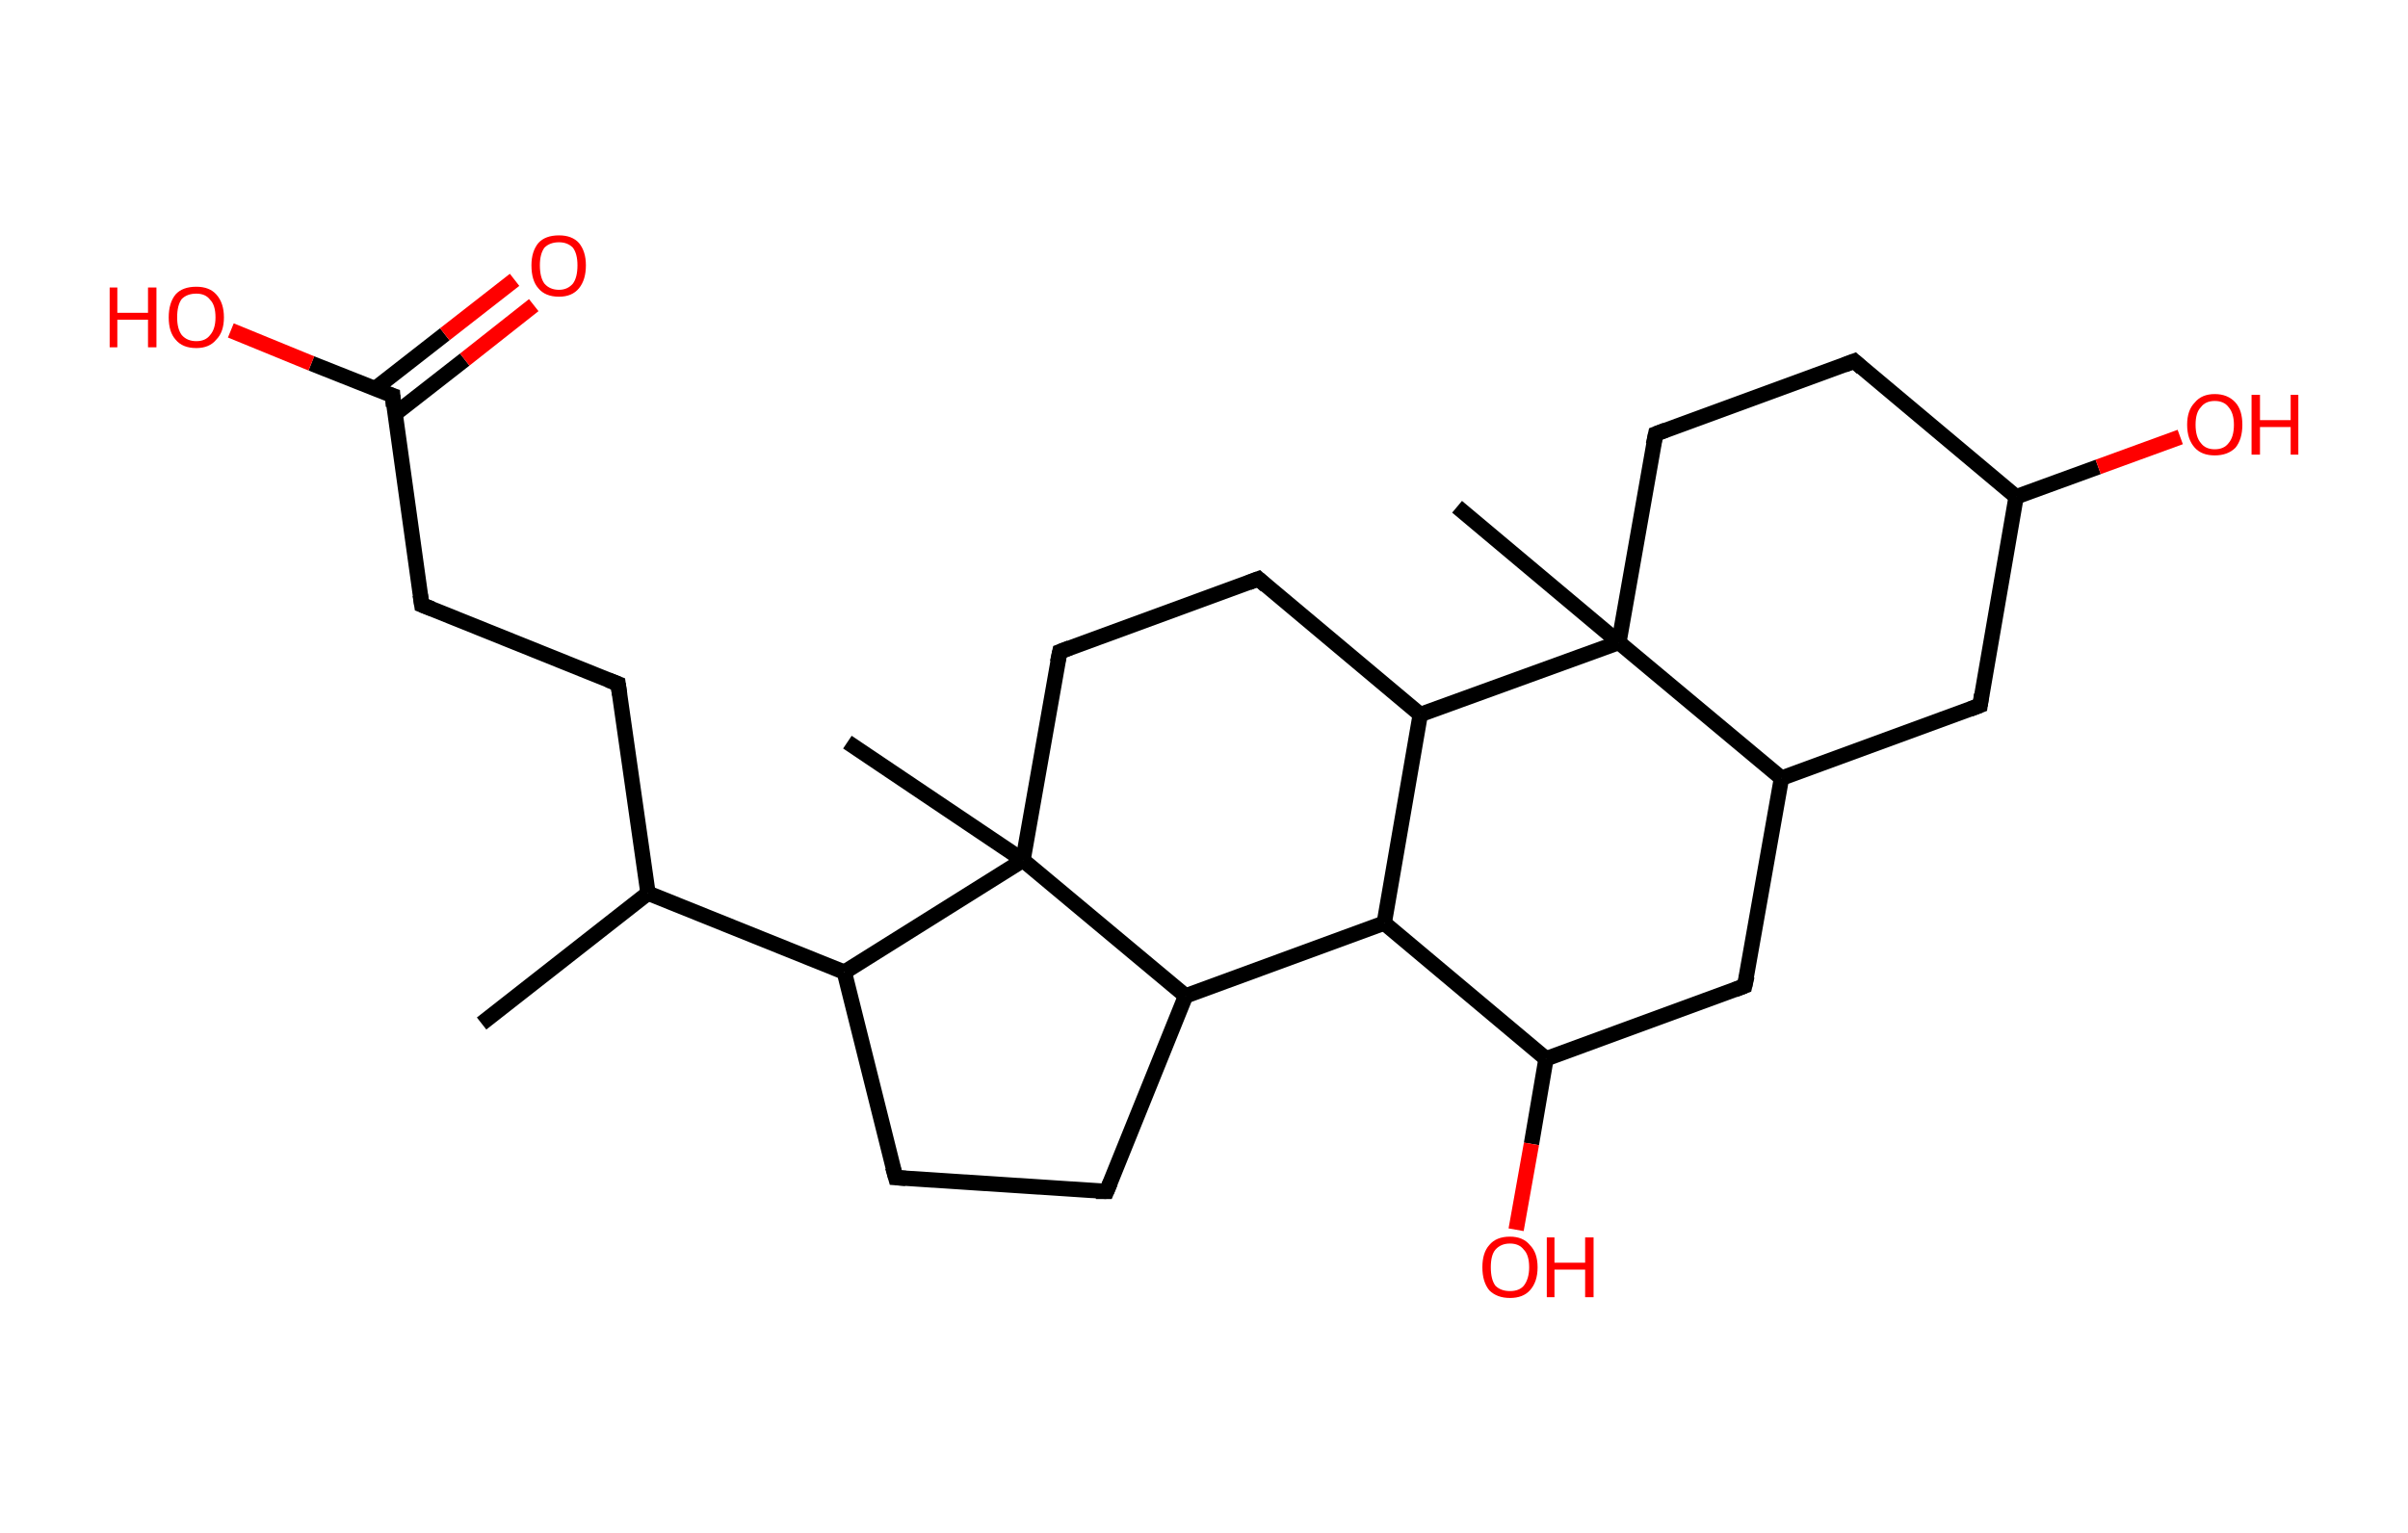 <?xml version='1.0' encoding='ASCII' standalone='yes'?>
<svg xmlns="http://www.w3.org/2000/svg" xmlns:rdkit="http://www.rdkit.org/xml" xmlns:xlink="http://www.w3.org/1999/xlink" version="1.1" baseProfile="full" xml:space="preserve" width="314px" height="200px" viewBox="0 0 314 200">
<!-- END OF HEADER -->
<rect style="opacity:1.0;fill:#FFFFFF;stroke:none" width="314.0" height="200.0" x="0.0" y="0.0"> </rect>
<path class="bond-0 atom-0 atom-1" d="M 62.8,133.5 L 84.5,116.5" style="fill:none;fill-rule:evenodd;stroke:#000000;stroke-width:2.0px;stroke-linecap:butt;stroke-linejoin:miter;stroke-opacity:1"/>
<path class="bond-1 atom-1 atom-2" d="M 84.5,116.5 L 80.6,89.2" style="fill:none;fill-rule:evenodd;stroke:#000000;stroke-width:2.0px;stroke-linecap:butt;stroke-linejoin:miter;stroke-opacity:1"/>
<path class="bond-2 atom-2 atom-3" d="M 80.6,89.2 L 55.0,78.9" style="fill:none;fill-rule:evenodd;stroke:#000000;stroke-width:2.0px;stroke-linecap:butt;stroke-linejoin:miter;stroke-opacity:1"/>
<path class="bond-3 atom-3 atom-4" d="M 55.0,78.9 L 51.2,51.6" style="fill:none;fill-rule:evenodd;stroke:#000000;stroke-width:2.0px;stroke-linecap:butt;stroke-linejoin:miter;stroke-opacity:1"/>
<path class="bond-4 atom-4 atom-5" d="M 51.5,54.0 L 60.6,46.9" style="fill:none;fill-rule:evenodd;stroke:#000000;stroke-width:2.0px;stroke-linecap:butt;stroke-linejoin:miter;stroke-opacity:1"/>
<path class="bond-4 atom-4 atom-5" d="M 60.6,46.9 L 69.6,39.8" style="fill:none;fill-rule:evenodd;stroke:#FF0000;stroke-width:2.0px;stroke-linecap:butt;stroke-linejoin:miter;stroke-opacity:1"/>
<path class="bond-4 atom-4 atom-5" d="M 48.9,50.7 L 58.0,43.6" style="fill:none;fill-rule:evenodd;stroke:#000000;stroke-width:2.0px;stroke-linecap:butt;stroke-linejoin:miter;stroke-opacity:1"/>
<path class="bond-4 atom-4 atom-5" d="M 58.0,43.6 L 67.1,36.5" style="fill:none;fill-rule:evenodd;stroke:#FF0000;stroke-width:2.0px;stroke-linecap:butt;stroke-linejoin:miter;stroke-opacity:1"/>
<path class="bond-5 atom-4 atom-6" d="M 51.2,51.6 L 40.6,47.4" style="fill:none;fill-rule:evenodd;stroke:#000000;stroke-width:2.0px;stroke-linecap:butt;stroke-linejoin:miter;stroke-opacity:1"/>
<path class="bond-5 atom-4 atom-6" d="M 40.6,47.4 L 30.1,43.1" style="fill:none;fill-rule:evenodd;stroke:#FF0000;stroke-width:2.0px;stroke-linecap:butt;stroke-linejoin:miter;stroke-opacity:1"/>
<path class="bond-6 atom-1 atom-7" d="M 84.5,116.5 L 110.1,126.8" style="fill:none;fill-rule:evenodd;stroke:#000000;stroke-width:2.0px;stroke-linecap:butt;stroke-linejoin:miter;stroke-opacity:1"/>
<path class="bond-7 atom-7 atom-8" d="M 110.1,126.8 L 116.8,153.6" style="fill:none;fill-rule:evenodd;stroke:#000000;stroke-width:2.0px;stroke-linecap:butt;stroke-linejoin:miter;stroke-opacity:1"/>
<path class="bond-8 atom-8 atom-9" d="M 116.8,153.6 L 144.3,155.4" style="fill:none;fill-rule:evenodd;stroke:#000000;stroke-width:2.0px;stroke-linecap:butt;stroke-linejoin:miter;stroke-opacity:1"/>
<path class="bond-9 atom-9 atom-10" d="M 144.3,155.4 L 154.6,129.9" style="fill:none;fill-rule:evenodd;stroke:#000000;stroke-width:2.0px;stroke-linecap:butt;stroke-linejoin:miter;stroke-opacity:1"/>
<path class="bond-10 atom-10 atom-11" d="M 154.6,129.9 L 180.5,120.4" style="fill:none;fill-rule:evenodd;stroke:#000000;stroke-width:2.0px;stroke-linecap:butt;stroke-linejoin:miter;stroke-opacity:1"/>
<path class="bond-11 atom-11 atom-12" d="M 180.5,120.4 L 201.6,138.1" style="fill:none;fill-rule:evenodd;stroke:#000000;stroke-width:2.0px;stroke-linecap:butt;stroke-linejoin:miter;stroke-opacity:1"/>
<path class="bond-12 atom-12 atom-13" d="M 201.6,138.1 L 199.7,149.2" style="fill:none;fill-rule:evenodd;stroke:#000000;stroke-width:2.0px;stroke-linecap:butt;stroke-linejoin:miter;stroke-opacity:1"/>
<path class="bond-12 atom-12 atom-13" d="M 199.7,149.2 L 197.7,160.4" style="fill:none;fill-rule:evenodd;stroke:#FF0000;stroke-width:2.0px;stroke-linecap:butt;stroke-linejoin:miter;stroke-opacity:1"/>
<path class="bond-13 atom-12 atom-14" d="M 201.6,138.1 L 227.5,128.6" style="fill:none;fill-rule:evenodd;stroke:#000000;stroke-width:2.0px;stroke-linecap:butt;stroke-linejoin:miter;stroke-opacity:1"/>
<path class="bond-14 atom-14 atom-15" d="M 227.5,128.6 L 232.3,101.5" style="fill:none;fill-rule:evenodd;stroke:#000000;stroke-width:2.0px;stroke-linecap:butt;stroke-linejoin:miter;stroke-opacity:1"/>
<path class="bond-15 atom-15 atom-16" d="M 232.3,101.5 L 258.2,92.0" style="fill:none;fill-rule:evenodd;stroke:#000000;stroke-width:2.0px;stroke-linecap:butt;stroke-linejoin:miter;stroke-opacity:1"/>
<path class="bond-16 atom-16 atom-17" d="M 258.2,92.0 L 262.9,64.8" style="fill:none;fill-rule:evenodd;stroke:#000000;stroke-width:2.0px;stroke-linecap:butt;stroke-linejoin:miter;stroke-opacity:1"/>
<path class="bond-17 atom-17 atom-18" d="M 262.9,64.8 L 273.6,60.9" style="fill:none;fill-rule:evenodd;stroke:#000000;stroke-width:2.0px;stroke-linecap:butt;stroke-linejoin:miter;stroke-opacity:1"/>
<path class="bond-17 atom-17 atom-18" d="M 273.6,60.9 L 284.3,57.0" style="fill:none;fill-rule:evenodd;stroke:#FF0000;stroke-width:2.0px;stroke-linecap:butt;stroke-linejoin:miter;stroke-opacity:1"/>
<path class="bond-18 atom-17 atom-19" d="M 262.9,64.8 L 241.8,47.1" style="fill:none;fill-rule:evenodd;stroke:#000000;stroke-width:2.0px;stroke-linecap:butt;stroke-linejoin:miter;stroke-opacity:1"/>
<path class="bond-19 atom-19 atom-20" d="M 241.8,47.1 L 215.9,56.6" style="fill:none;fill-rule:evenodd;stroke:#000000;stroke-width:2.0px;stroke-linecap:butt;stroke-linejoin:miter;stroke-opacity:1"/>
<path class="bond-20 atom-20 atom-21" d="M 215.9,56.6 L 211.1,83.8" style="fill:none;fill-rule:evenodd;stroke:#000000;stroke-width:2.0px;stroke-linecap:butt;stroke-linejoin:miter;stroke-opacity:1"/>
<path class="bond-21 atom-21 atom-22" d="M 211.1,83.8 L 190.0,66.1" style="fill:none;fill-rule:evenodd;stroke:#000000;stroke-width:2.0px;stroke-linecap:butt;stroke-linejoin:miter;stroke-opacity:1"/>
<path class="bond-22 atom-21 atom-23" d="M 211.1,83.8 L 185.2,93.2" style="fill:none;fill-rule:evenodd;stroke:#000000;stroke-width:2.0px;stroke-linecap:butt;stroke-linejoin:miter;stroke-opacity:1"/>
<path class="bond-23 atom-23 atom-24" d="M 185.2,93.2 L 164.1,75.5" style="fill:none;fill-rule:evenodd;stroke:#000000;stroke-width:2.0px;stroke-linecap:butt;stroke-linejoin:miter;stroke-opacity:1"/>
<path class="bond-24 atom-24 atom-25" d="M 164.1,75.5 L 138.2,85.0" style="fill:none;fill-rule:evenodd;stroke:#000000;stroke-width:2.0px;stroke-linecap:butt;stroke-linejoin:miter;stroke-opacity:1"/>
<path class="bond-25 atom-25 atom-26" d="M 138.2,85.0 L 133.4,112.2" style="fill:none;fill-rule:evenodd;stroke:#000000;stroke-width:2.0px;stroke-linecap:butt;stroke-linejoin:miter;stroke-opacity:1"/>
<path class="bond-26 atom-26 atom-27" d="M 133.4,112.2 L 110.5,96.8" style="fill:none;fill-rule:evenodd;stroke:#000000;stroke-width:2.0px;stroke-linecap:butt;stroke-linejoin:miter;stroke-opacity:1"/>
<path class="bond-27 atom-26 atom-7" d="M 133.4,112.2 L 110.1,126.8" style="fill:none;fill-rule:evenodd;stroke:#000000;stroke-width:2.0px;stroke-linecap:butt;stroke-linejoin:miter;stroke-opacity:1"/>
<path class="bond-28 atom-26 atom-10" d="M 133.4,112.2 L 154.6,129.9" style="fill:none;fill-rule:evenodd;stroke:#000000;stroke-width:2.0px;stroke-linecap:butt;stroke-linejoin:miter;stroke-opacity:1"/>
<path class="bond-29 atom-23 atom-11" d="M 185.2,93.2 L 180.5,120.4" style="fill:none;fill-rule:evenodd;stroke:#000000;stroke-width:2.0px;stroke-linecap:butt;stroke-linejoin:miter;stroke-opacity:1"/>
<path class="bond-30 atom-21 atom-15" d="M 211.1,83.8 L 232.3,101.5" style="fill:none;fill-rule:evenodd;stroke:#000000;stroke-width:2.0px;stroke-linecap:butt;stroke-linejoin:miter;stroke-opacity:1"/>
<path d="M 80.8,90.6 L 80.6,89.2 L 79.3,88.7" style="fill:none;stroke:#000000;stroke-width:2.0px;stroke-linecap:butt;stroke-linejoin:miter;stroke-opacity:1;"/>
<path d="M 56.3,79.4 L 55.0,78.9 L 54.8,77.6" style="fill:none;stroke:#000000;stroke-width:2.0px;stroke-linecap:butt;stroke-linejoin:miter;stroke-opacity:1;"/>
<path d="M 51.3,53.0 L 51.2,51.6 L 50.6,51.4" style="fill:none;stroke:#000000;stroke-width:2.0px;stroke-linecap:butt;stroke-linejoin:miter;stroke-opacity:1;"/>
<path d="M 116.4,152.2 L 116.8,153.6 L 118.1,153.7" style="fill:none;stroke:#000000;stroke-width:2.0px;stroke-linecap:butt;stroke-linejoin:miter;stroke-opacity:1;"/>
<path d="M 142.9,155.4 L 144.3,155.4 L 144.8,154.2" style="fill:none;stroke:#000000;stroke-width:2.0px;stroke-linecap:butt;stroke-linejoin:miter;stroke-opacity:1;"/>
<path d="M 226.2,129.1 L 227.5,128.6 L 227.8,127.3" style="fill:none;stroke:#000000;stroke-width:2.0px;stroke-linecap:butt;stroke-linejoin:miter;stroke-opacity:1;"/>
<path d="M 256.9,92.5 L 258.2,92.0 L 258.4,90.6" style="fill:none;stroke:#000000;stroke-width:2.0px;stroke-linecap:butt;stroke-linejoin:miter;stroke-opacity:1;"/>
<path d="M 242.8,48.0 L 241.8,47.1 L 240.5,47.6" style="fill:none;stroke:#000000;stroke-width:2.0px;stroke-linecap:butt;stroke-linejoin:miter;stroke-opacity:1;"/>
<path d="M 217.2,56.1 L 215.9,56.6 L 215.6,58.0" style="fill:none;stroke:#000000;stroke-width:2.0px;stroke-linecap:butt;stroke-linejoin:miter;stroke-opacity:1;"/>
<path d="M 165.1,76.4 L 164.1,75.5 L 162.8,76.0" style="fill:none;stroke:#000000;stroke-width:2.0px;stroke-linecap:butt;stroke-linejoin:miter;stroke-opacity:1;"/>
<path d="M 139.5,84.5 L 138.2,85.0 L 137.9,86.4" style="fill:none;stroke:#000000;stroke-width:2.0px;stroke-linecap:butt;stroke-linejoin:miter;stroke-opacity:1;"/>
<path class="atom-5" d="M 69.3 34.6 Q 69.3 32.8, 70.2 31.7 Q 71.1 30.7, 72.9 30.7 Q 74.6 30.7, 75.5 31.7 Q 76.4 32.8, 76.4 34.6 Q 76.4 36.5, 75.5 37.6 Q 74.6 38.7, 72.9 38.7 Q 71.1 38.7, 70.2 37.6 Q 69.3 36.6, 69.3 34.6 M 72.9 37.8 Q 74.0 37.8, 74.7 37.0 Q 75.3 36.2, 75.3 34.6 Q 75.3 33.1, 74.7 32.3 Q 74.0 31.6, 72.9 31.6 Q 71.7 31.6, 71.0 32.3 Q 70.4 33.1, 70.4 34.6 Q 70.4 36.2, 71.0 37.0 Q 71.7 37.8, 72.9 37.8 " fill="#FF0000"/>
<path class="atom-6" d="M 14.3 37.5 L 15.3 37.5 L 15.3 40.8 L 19.3 40.8 L 19.3 37.5 L 20.4 37.5 L 20.4 45.3 L 19.3 45.3 L 19.3 41.7 L 15.3 41.7 L 15.3 45.3 L 14.3 45.3 L 14.3 37.5 " fill="#FF0000"/>
<path class="atom-6" d="M 22.0 41.4 Q 22.0 39.5, 22.9 38.4 Q 23.8 37.4, 25.6 37.4 Q 27.3 37.4, 28.2 38.4 Q 29.2 39.5, 29.2 41.4 Q 29.2 43.3, 28.2 44.3 Q 27.3 45.4, 25.6 45.4 Q 23.8 45.4, 22.9 44.3 Q 22.0 43.3, 22.0 41.4 M 25.6 44.5 Q 26.8 44.5, 27.4 43.7 Q 28.1 42.9, 28.1 41.4 Q 28.1 39.8, 27.4 39.1 Q 26.8 38.3, 25.6 38.3 Q 24.4 38.3, 23.7 39.0 Q 23.1 39.8, 23.1 41.4 Q 23.1 42.9, 23.7 43.7 Q 24.4 44.5, 25.6 44.5 " fill="#FF0000"/>
<path class="atom-13" d="M 193.3 165.3 Q 193.3 163.4, 194.2 162.4 Q 195.1 161.3, 196.9 161.3 Q 198.6 161.3, 199.5 162.4 Q 200.5 163.4, 200.5 165.3 Q 200.5 167.2, 199.5 168.3 Q 198.6 169.3, 196.9 169.3 Q 195.2 169.3, 194.2 168.3 Q 193.3 167.2, 193.3 165.3 M 196.9 168.4 Q 198.1 168.4, 198.7 167.7 Q 199.4 166.8, 199.4 165.3 Q 199.4 163.7, 198.7 163.0 Q 198.1 162.2, 196.9 162.2 Q 195.7 162.2, 195.0 163.0 Q 194.4 163.7, 194.4 165.3 Q 194.4 166.9, 195.0 167.7 Q 195.7 168.4, 196.9 168.4 " fill="#FF0000"/>
<path class="atom-13" d="M 201.7 161.4 L 202.7 161.4 L 202.7 164.7 L 206.7 164.7 L 206.7 161.4 L 207.8 161.4 L 207.8 169.2 L 206.7 169.2 L 206.7 165.6 L 202.7 165.6 L 202.7 169.2 L 201.7 169.2 L 201.7 161.4 " fill="#FF0000"/>
<path class="atom-18" d="M 285.2 55.4 Q 285.2 53.5, 286.2 52.5 Q 287.1 51.4, 288.8 51.4 Q 290.5 51.4, 291.5 52.5 Q 292.4 53.5, 292.4 55.4 Q 292.4 57.3, 291.5 58.4 Q 290.5 59.4, 288.8 59.4 Q 287.1 59.4, 286.2 58.4 Q 285.2 57.3, 285.2 55.4 M 288.8 58.6 Q 290.0 58.6, 290.6 57.8 Q 291.3 57.0, 291.3 55.4 Q 291.3 53.9, 290.6 53.1 Q 290.0 52.3, 288.8 52.3 Q 287.6 52.3, 287.0 53.1 Q 286.3 53.8, 286.3 55.4 Q 286.3 57.0, 287.0 57.8 Q 287.6 58.6, 288.8 58.6 " fill="#FF0000"/>
<path class="atom-18" d="M 293.6 51.5 L 294.7 51.5 L 294.7 54.8 L 298.7 54.8 L 298.7 51.5 L 299.7 51.5 L 299.7 59.3 L 298.7 59.3 L 298.7 55.7 L 294.7 55.7 L 294.7 59.3 L 293.6 59.3 L 293.6 51.5 " fill="#FF0000"/>
</svg>
